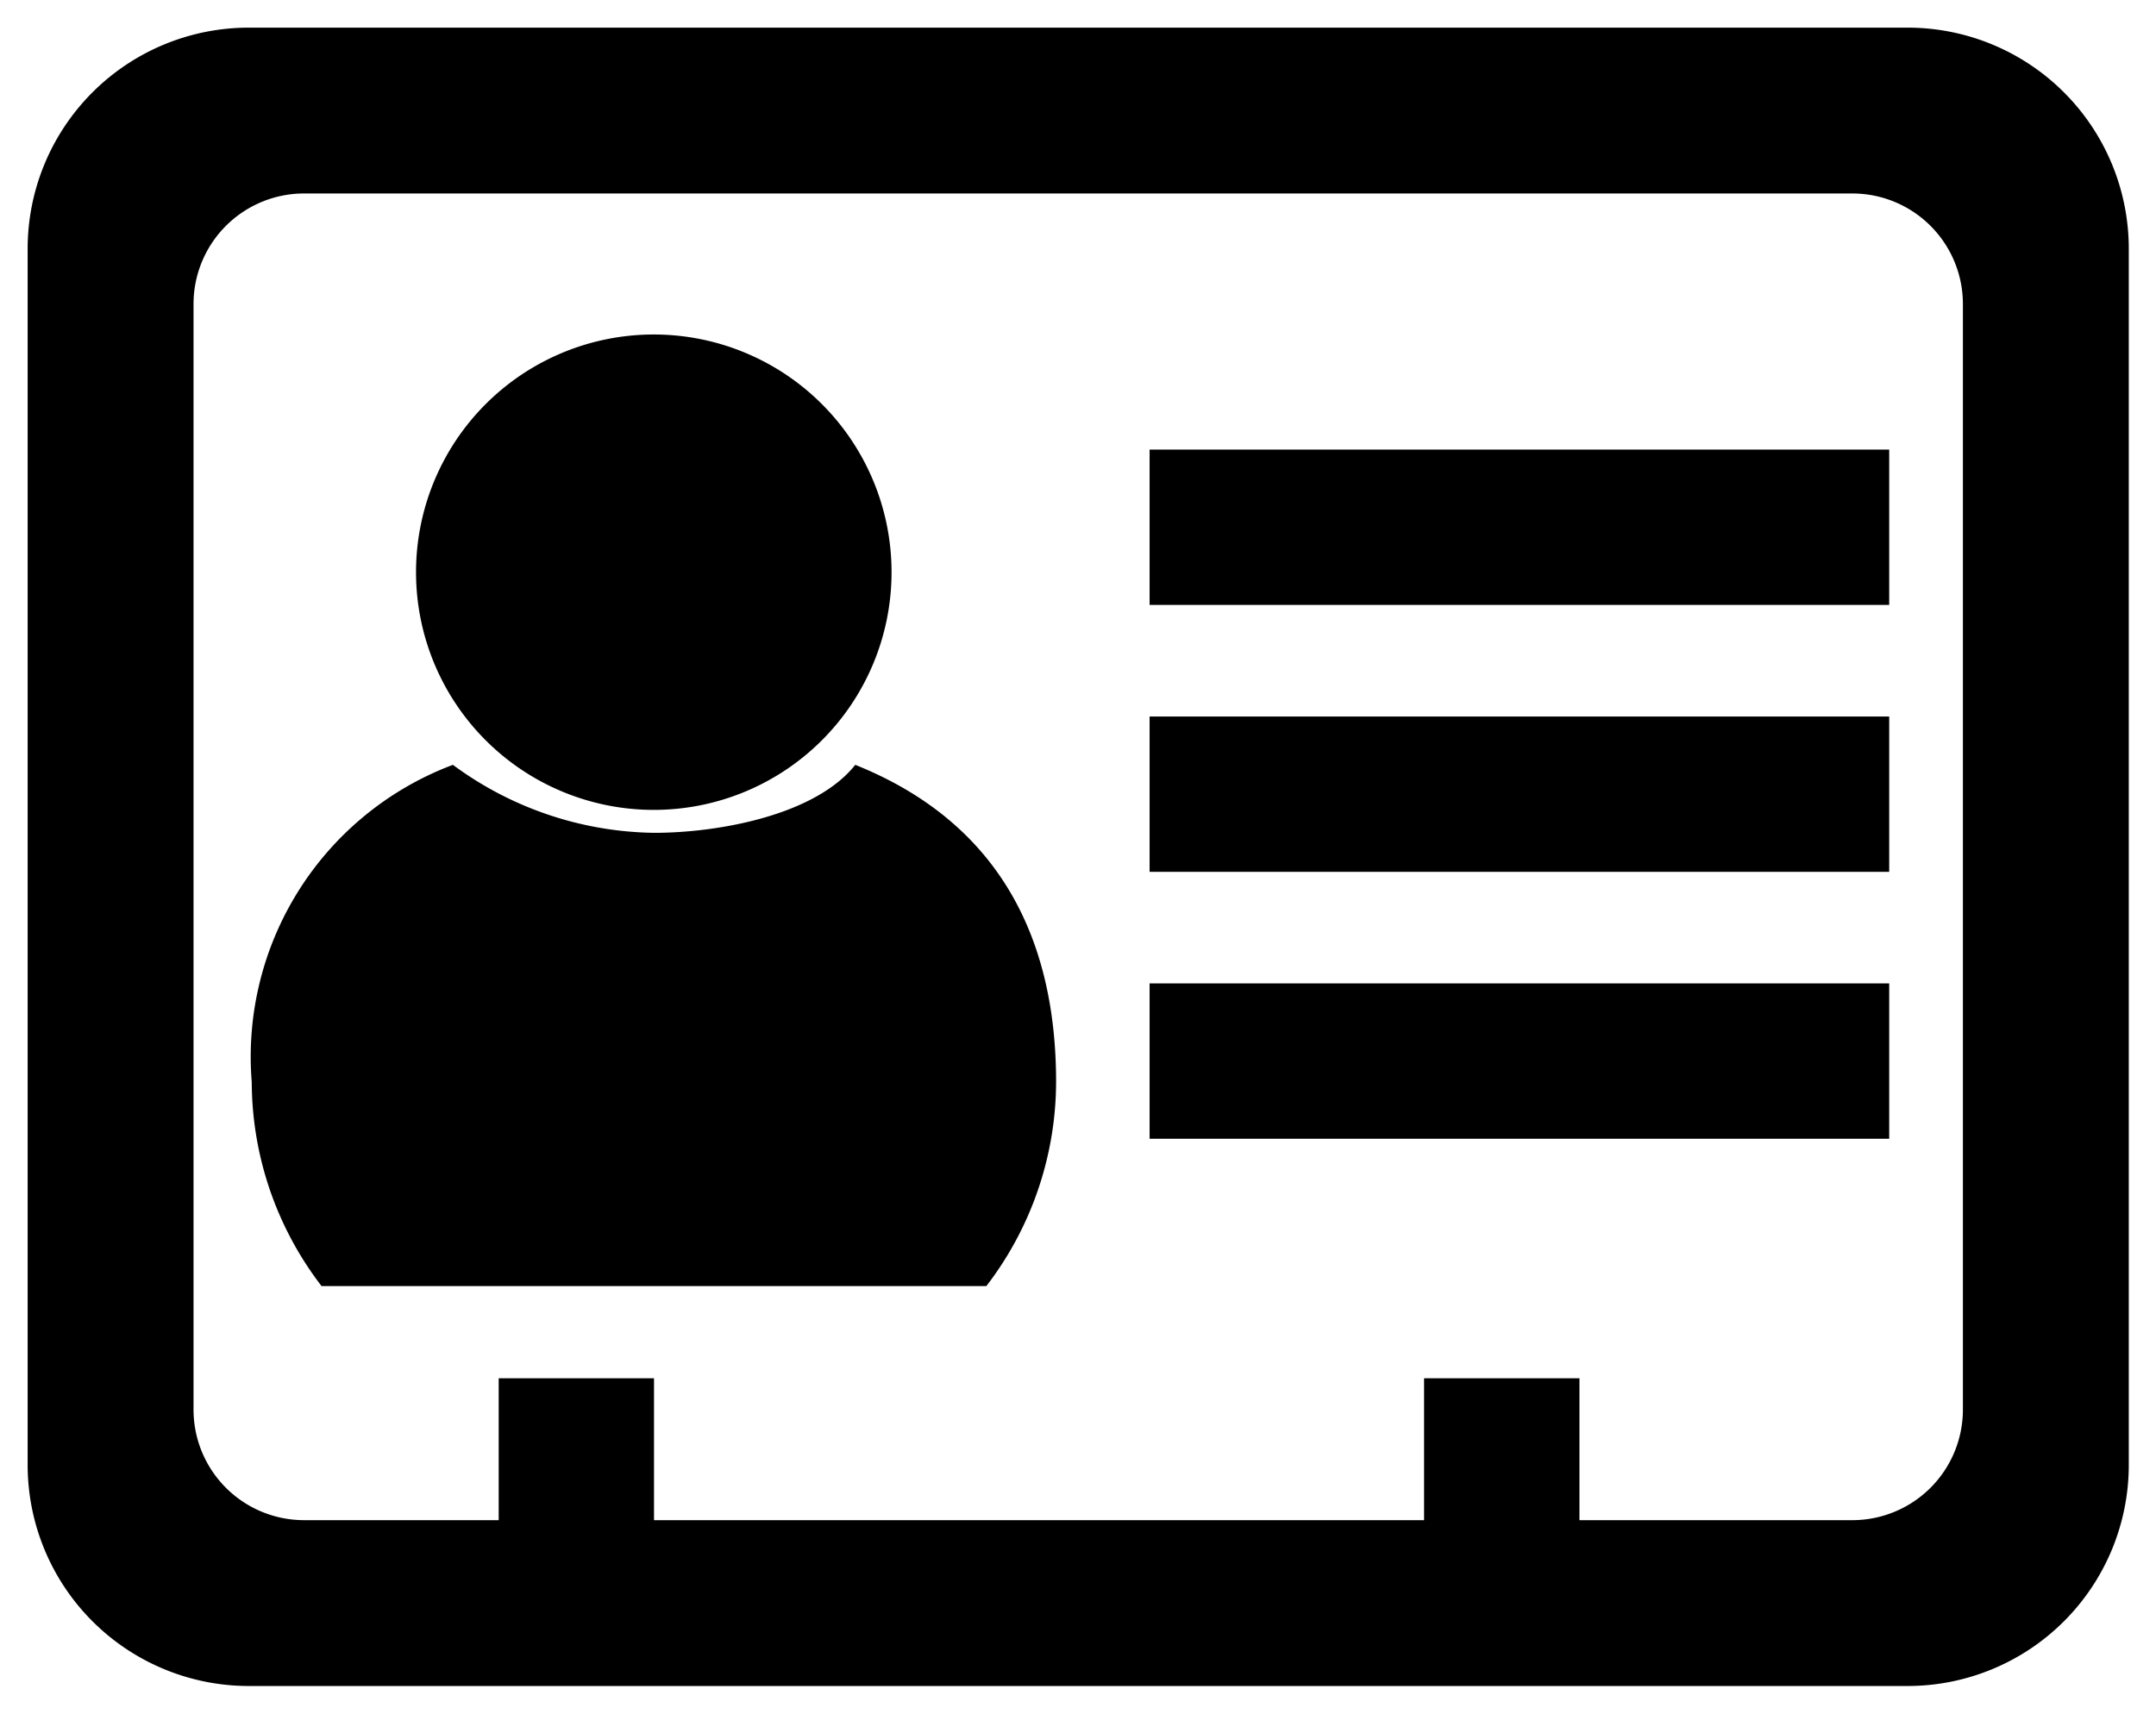 <?xml version="1.0" standalone="no"?><!DOCTYPE svg PUBLIC "-//W3C//DTD SVG 1.1//EN" "http://www.w3.org/Graphics/SVG/1.1/DTD/svg11.dtd"><svg t="1582180915415" class="icon" viewBox="0 0 1288 1024" version="1.1" xmlns="http://www.w3.org/2000/svg" p-id="4702" xmlns:xlink="http://www.w3.org/1999/xlink" width="251.562" height="200"><defs><style type="text/css"></style></defs><path d="M148.645 1007.484a132.129 132.129 0 0 1-132.129-132.129v-726.71a132.129 132.129 0 0 1 132.129-132.129h990.968a132.129 132.129 0 0 1 132.129 132.129v726.71a132.129 132.129 0 0 1-132.129 132.129z m957.935-99.097a66.065 66.065 0 0 0 66.065-66.065v-660.645a66.065 66.065 0 0 0-66.065-66.065h-924.903a66.065 66.065 0 0 0-66.065 66.065v660.645a66.065 66.065 0 0 0 66.065 66.065h116.241v-84.794h92.788V908.387h460.04v-84.794h92.821V908.387zM192.083 768.495a201.001 201.001 0 0 1-41.687-121.889 186.335 186.335 0 0 1 120.171-189.572 206.551 206.551 0 0 0 120.204 40.63c38.945 0 96.454-10.702 120.171-40.63 84.034 33.726 119.973 101.211 119.973 189.572a200.968 200.968 0 0 1-41.654 121.889zM686.774 680.465v-92.821h441.839v92.821z m0-159.48v-92.821h441.839v92.821zM248.535 341.917a142.039 142.039 0 1 1 142.039 142.039 142.039 142.039 0 0 1-142.039-142.039z m438.239 19.555v-92.821h441.839v92.821z" p-id="4703"></path></svg>